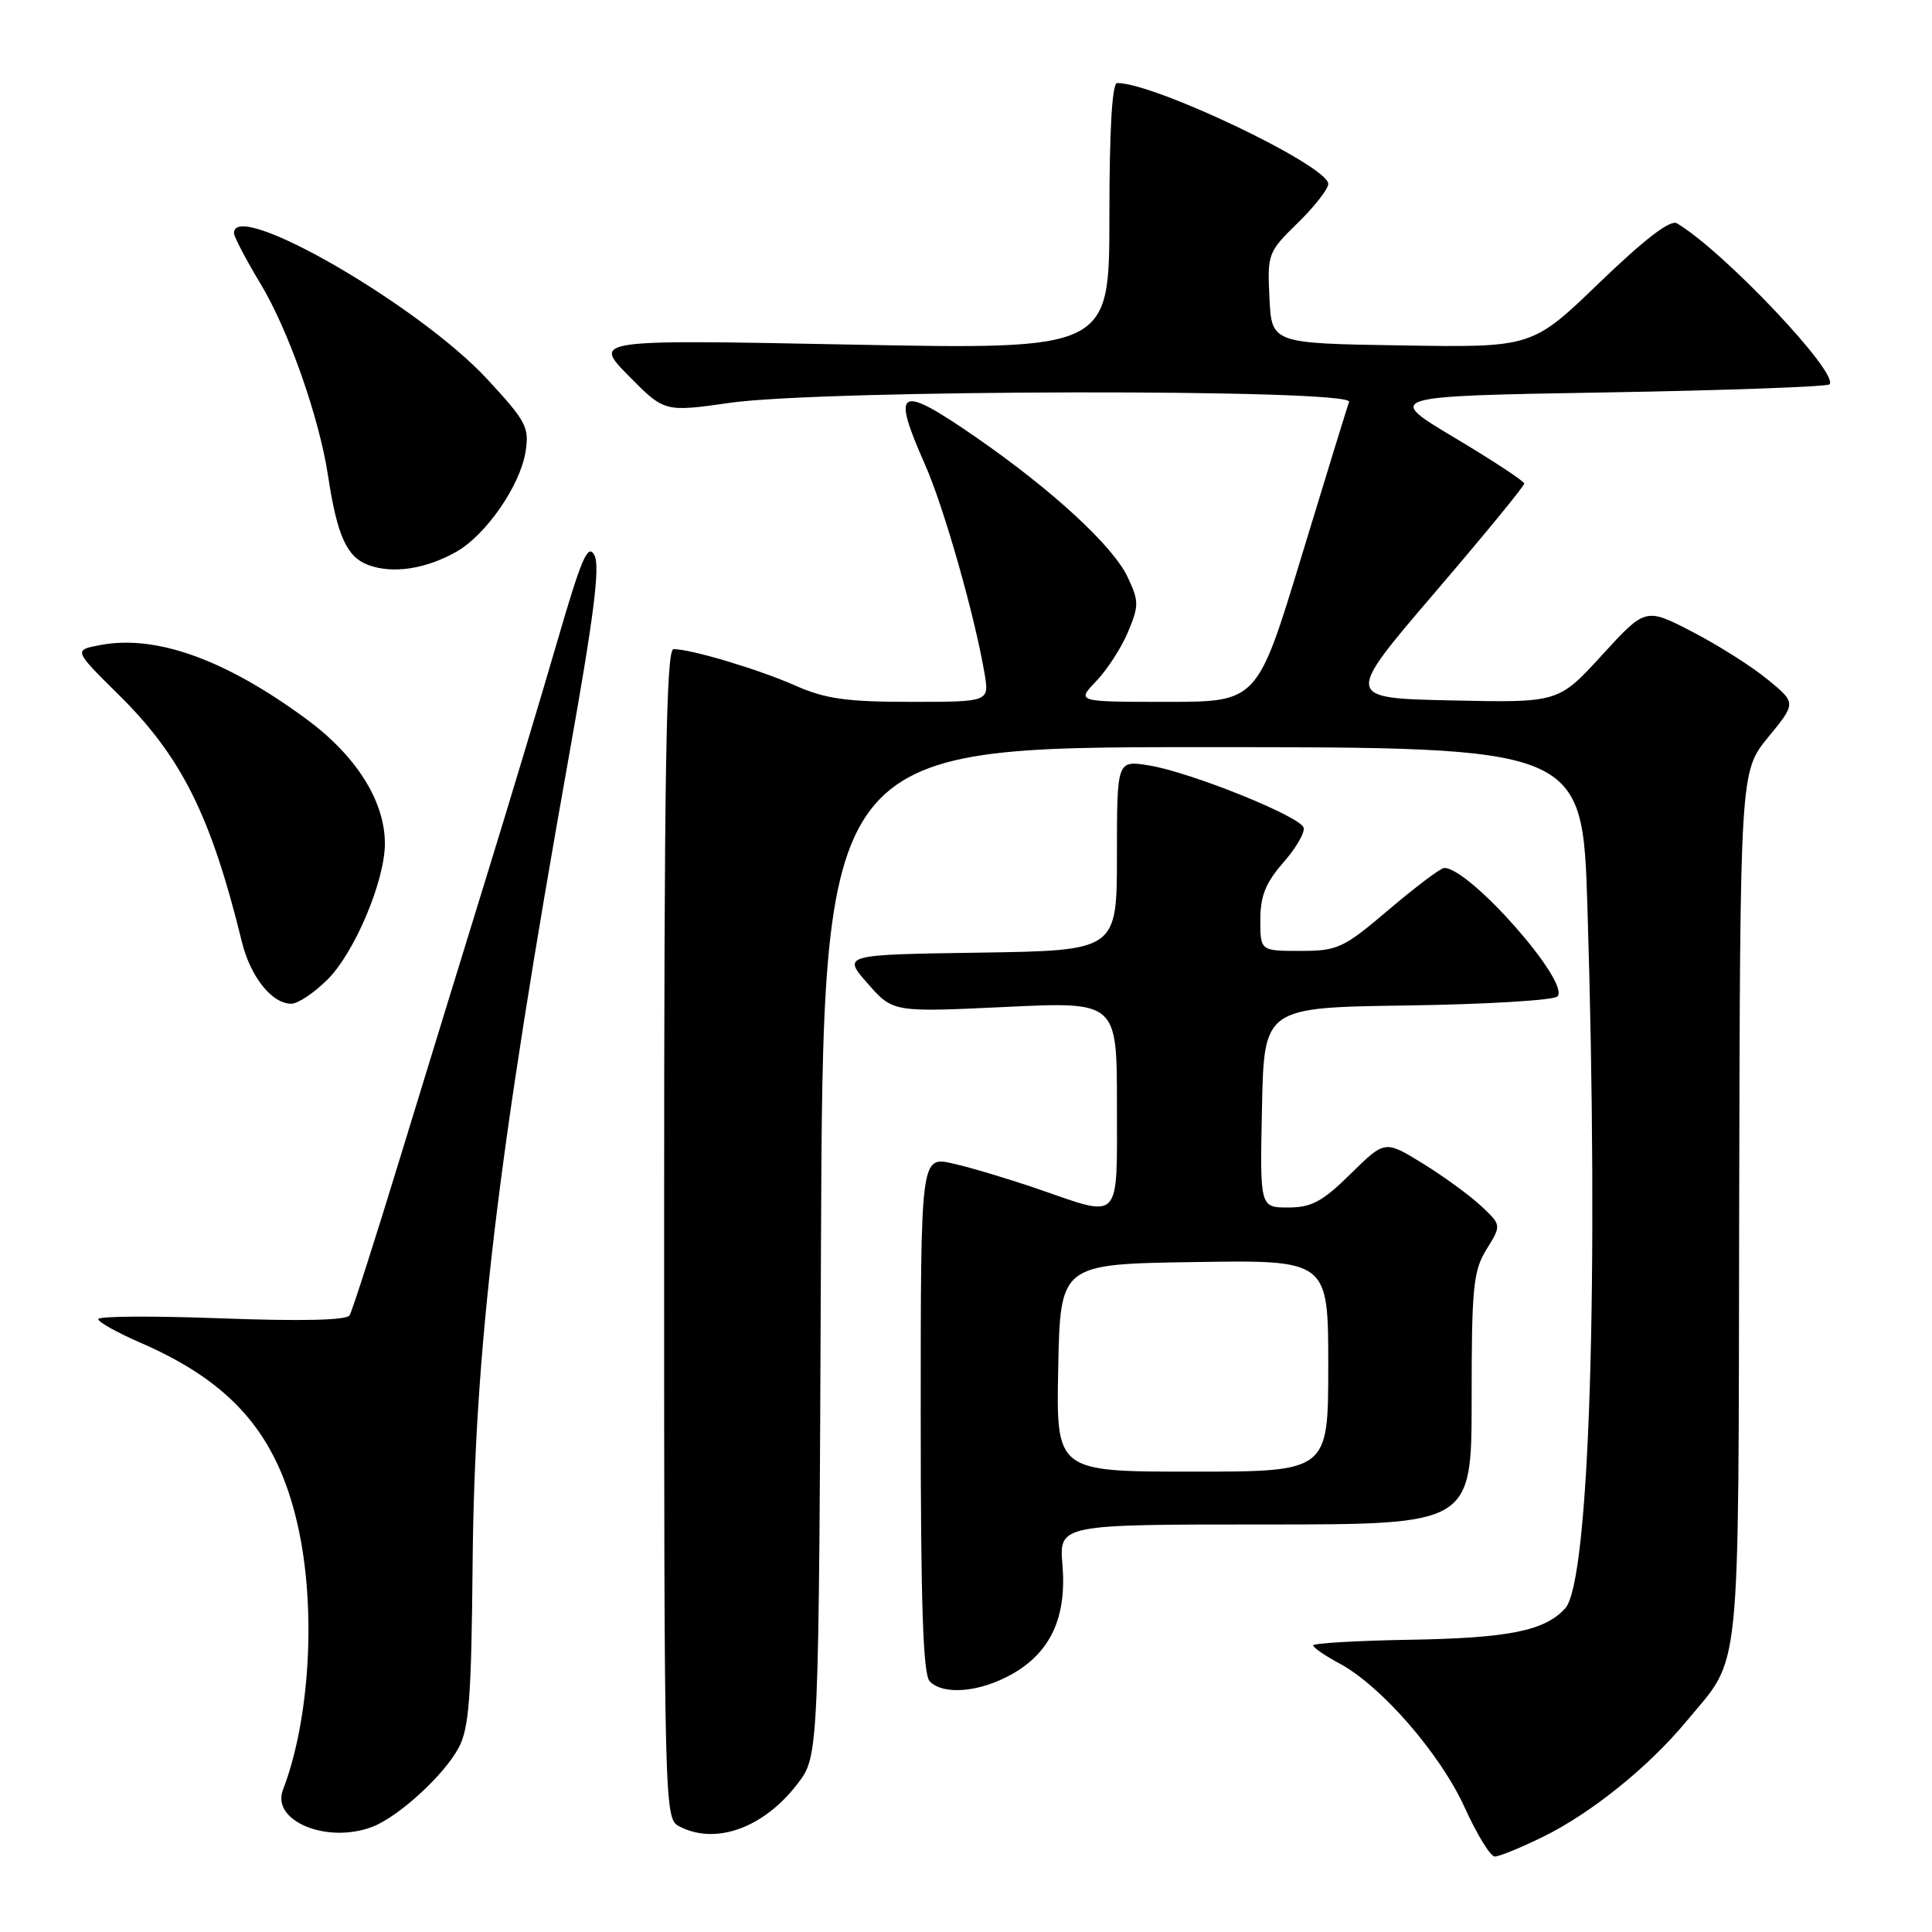 <?xml version="1.0" encoding="UTF-8" standalone="no"?>
<!DOCTYPE svg PUBLIC "-//W3C//DTD SVG 1.1//EN" "http://www.w3.org/Graphics/SVG/1.1/DTD/svg11.dtd" >
<svg xmlns="http://www.w3.org/2000/svg" xmlns:xlink="http://www.w3.org/1999/xlink" version="1.1" viewBox="0 0 256 256">
 <g >
 <path fill="currentColor"
d=" M 204.45 243.39 C 210.82 240.27 218.44 234.14 223.46 228.08 C 230.80 219.23 230.33 223.78 230.45 159.87 C 230.57 102.24 230.57 102.24 234.29 97.69 C 238.01 93.15 238.01 93.15 234.25 90.06 C 232.19 88.35 227.70 85.51 224.27 83.73 C 218.04 80.50 218.04 80.50 212.27 86.81 C 206.50 93.12 206.50 93.12 192.33 92.81 C 178.16 92.50 178.16 92.50 190.08 78.57 C 196.64 70.91 201.99 64.39 201.97 64.07 C 201.96 63.76 197.80 61.02 192.74 58.00 C 183.53 52.50 183.53 52.50 212.68 52.00 C 228.72 51.73 242.09 51.24 242.41 50.93 C 243.79 49.54 228.34 33.22 222.20 29.59 C 221.33 29.07 217.93 31.68 211.96 37.43 C 203.02 46.05 203.02 46.05 185.76 45.77 C 168.50 45.50 168.50 45.50 168.21 39.49 C 167.92 33.64 168.02 33.38 171.96 29.54 C 174.18 27.37 176.00 25.04 176.00 24.37 C 176.00 21.97 153.04 11.00 148.03 11.00 C 147.36 11.00 147.00 17.19 147.00 28.66 C 147.00 46.32 147.00 46.32 112.78 45.66 C 78.56 44.99 78.56 44.99 83.30 49.80 C 88.04 54.61 88.04 54.61 96.77 53.37 C 109.20 51.61 179.40 51.50 178.76 53.25 C 178.51 53.94 175.67 63.16 172.45 73.75 C 166.60 93.00 166.60 93.00 154.61 93.00 C 142.63 93.00 142.63 93.00 145.26 90.25 C 146.71 88.74 148.61 85.80 149.48 83.71 C 150.93 80.23 150.92 79.64 149.40 76.43 C 147.45 72.32 139.41 64.92 129.34 57.95 C 119.03 50.83 118.05 51.35 122.58 61.58 C 125.08 67.23 129.16 81.59 130.46 89.25 C 131.09 93.00 131.09 93.00 120.67 93.00 C 112.18 93.00 109.35 92.60 105.38 90.84 C 100.54 88.70 91.64 86.03 89.25 86.01 C 88.26 86.00 88.00 102.15 88.00 163.46 C 88.00 239.03 88.05 240.96 89.93 241.96 C 94.76 244.55 101.18 242.25 105.70 236.33 C 108.50 232.66 108.50 232.66 108.78 165.83 C 109.05 99.00 109.05 99.00 159.37 99.00 C 209.68 99.00 209.68 99.00 210.34 120.16 C 211.88 169.55 210.62 209.56 207.41 213.10 C 204.70 216.10 199.93 217.06 186.63 217.28 C 179.68 217.40 174.00 217.74 174.00 218.02 C 174.00 218.31 175.58 219.40 177.51 220.43 C 183.05 223.42 190.86 232.41 194.08 239.51 C 195.70 243.08 197.49 246.00 198.07 246.00 C 198.65 246.00 201.52 244.83 204.45 243.39 Z  M 49.32 242.07 C 52.80 240.74 58.81 235.25 60.77 231.60 C 62.15 229.03 62.46 224.93 62.62 207.50 C 62.87 178.76 65.89 153.44 75.42 100.00 C 78.69 81.68 79.54 75.01 78.76 73.56 C 77.90 71.95 77.04 73.98 73.82 85.06 C 71.67 92.45 67.48 106.38 64.51 116.00 C 61.54 125.62 56.37 142.45 53.02 153.39 C 49.68 164.34 46.66 173.74 46.32 174.29 C 45.92 174.95 39.91 175.08 29.35 174.69 C 20.36 174.35 13.01 174.39 13.02 174.79 C 13.03 175.18 15.53 176.58 18.57 177.90 C 30.76 183.18 36.72 190.07 39.44 202.06 C 41.93 212.97 41.10 227.80 37.49 237.17 C 35.91 241.28 43.32 244.35 49.32 242.07 Z  M 134.08 221.84 C 139.21 218.95 141.36 214.31 140.78 207.36 C 140.34 202.00 140.34 202.00 167.67 202.00 C 195.00 202.00 195.00 202.00 195.00 185.37 C 195.00 170.54 195.21 168.39 196.98 165.53 C 198.96 162.33 198.96 162.33 196.23 159.78 C 194.73 158.38 191.25 155.84 188.50 154.15 C 183.50 151.08 183.50 151.08 178.97 155.54 C 175.23 159.22 173.78 160.00 170.69 160.00 C 166.94 160.00 166.94 160.00 167.22 146.75 C 167.50 133.50 167.50 133.50 186.47 133.23 C 196.91 133.08 205.86 132.54 206.36 132.04 C 208.17 130.23 194.71 114.96 191.36 115.01 C 190.89 115.02 187.60 117.50 184.05 120.51 C 177.99 125.66 177.26 126.00 172.30 126.00 C 167.00 126.00 167.00 126.00 167.00 121.88 C 167.00 118.72 167.71 116.96 170.05 114.29 C 171.73 112.38 172.94 110.29 172.73 109.66 C 172.25 108.15 157.67 102.29 152.23 101.42 C 148.00 100.74 148.00 100.74 148.00 113.35 C 148.00 125.95 148.00 125.95 129.81 126.23 C 111.62 126.50 111.62 126.50 114.97 130.32 C 118.32 134.13 118.32 134.13 133.16 133.43 C 148.00 132.72 148.00 132.72 148.00 146.36 C 148.00 162.12 148.68 161.39 137.58 157.56 C 133.68 156.22 128.59 154.69 126.25 154.17 C 122.00 153.21 122.00 153.21 122.00 187.41 C 122.00 212.67 122.31 221.91 123.20 222.80 C 125.05 224.65 129.82 224.23 134.08 221.84 Z  M 43.44 129.75 C 47.01 126.17 51.00 116.69 51.00 111.78 C 51.00 106.16 47.21 100.15 40.61 95.29 C 29.87 87.38 20.70 84.08 13.30 85.47 C 9.74 86.14 9.74 86.14 15.71 92.04 C 24.06 100.28 27.95 108.08 32.05 124.80 C 33.19 129.44 36.03 133.00 38.60 133.00 C 39.48 133.00 41.66 131.54 43.44 129.75 Z  M 60.49 73.10 C 64.40 70.87 68.90 64.38 69.63 59.90 C 70.16 56.63 69.75 55.84 64.54 50.22 C 55.48 40.43 31.00 26.32 31.00 30.88 C 31.00 31.36 32.59 34.40 34.54 37.63 C 38.23 43.76 42.29 55.31 43.46 63.00 C 44.67 70.98 45.94 73.81 48.81 74.87 C 52.05 76.07 56.44 75.40 60.49 73.10 Z  M 140.22 181.25 C 140.50 167.50 140.50 167.50 158.25 167.23 C 176.00 166.95 176.00 166.95 176.00 180.98 C 176.00 195.00 176.00 195.00 157.97 195.00 C 139.94 195.00 139.94 195.00 140.22 181.25 Z "/>
</g>
</svg>